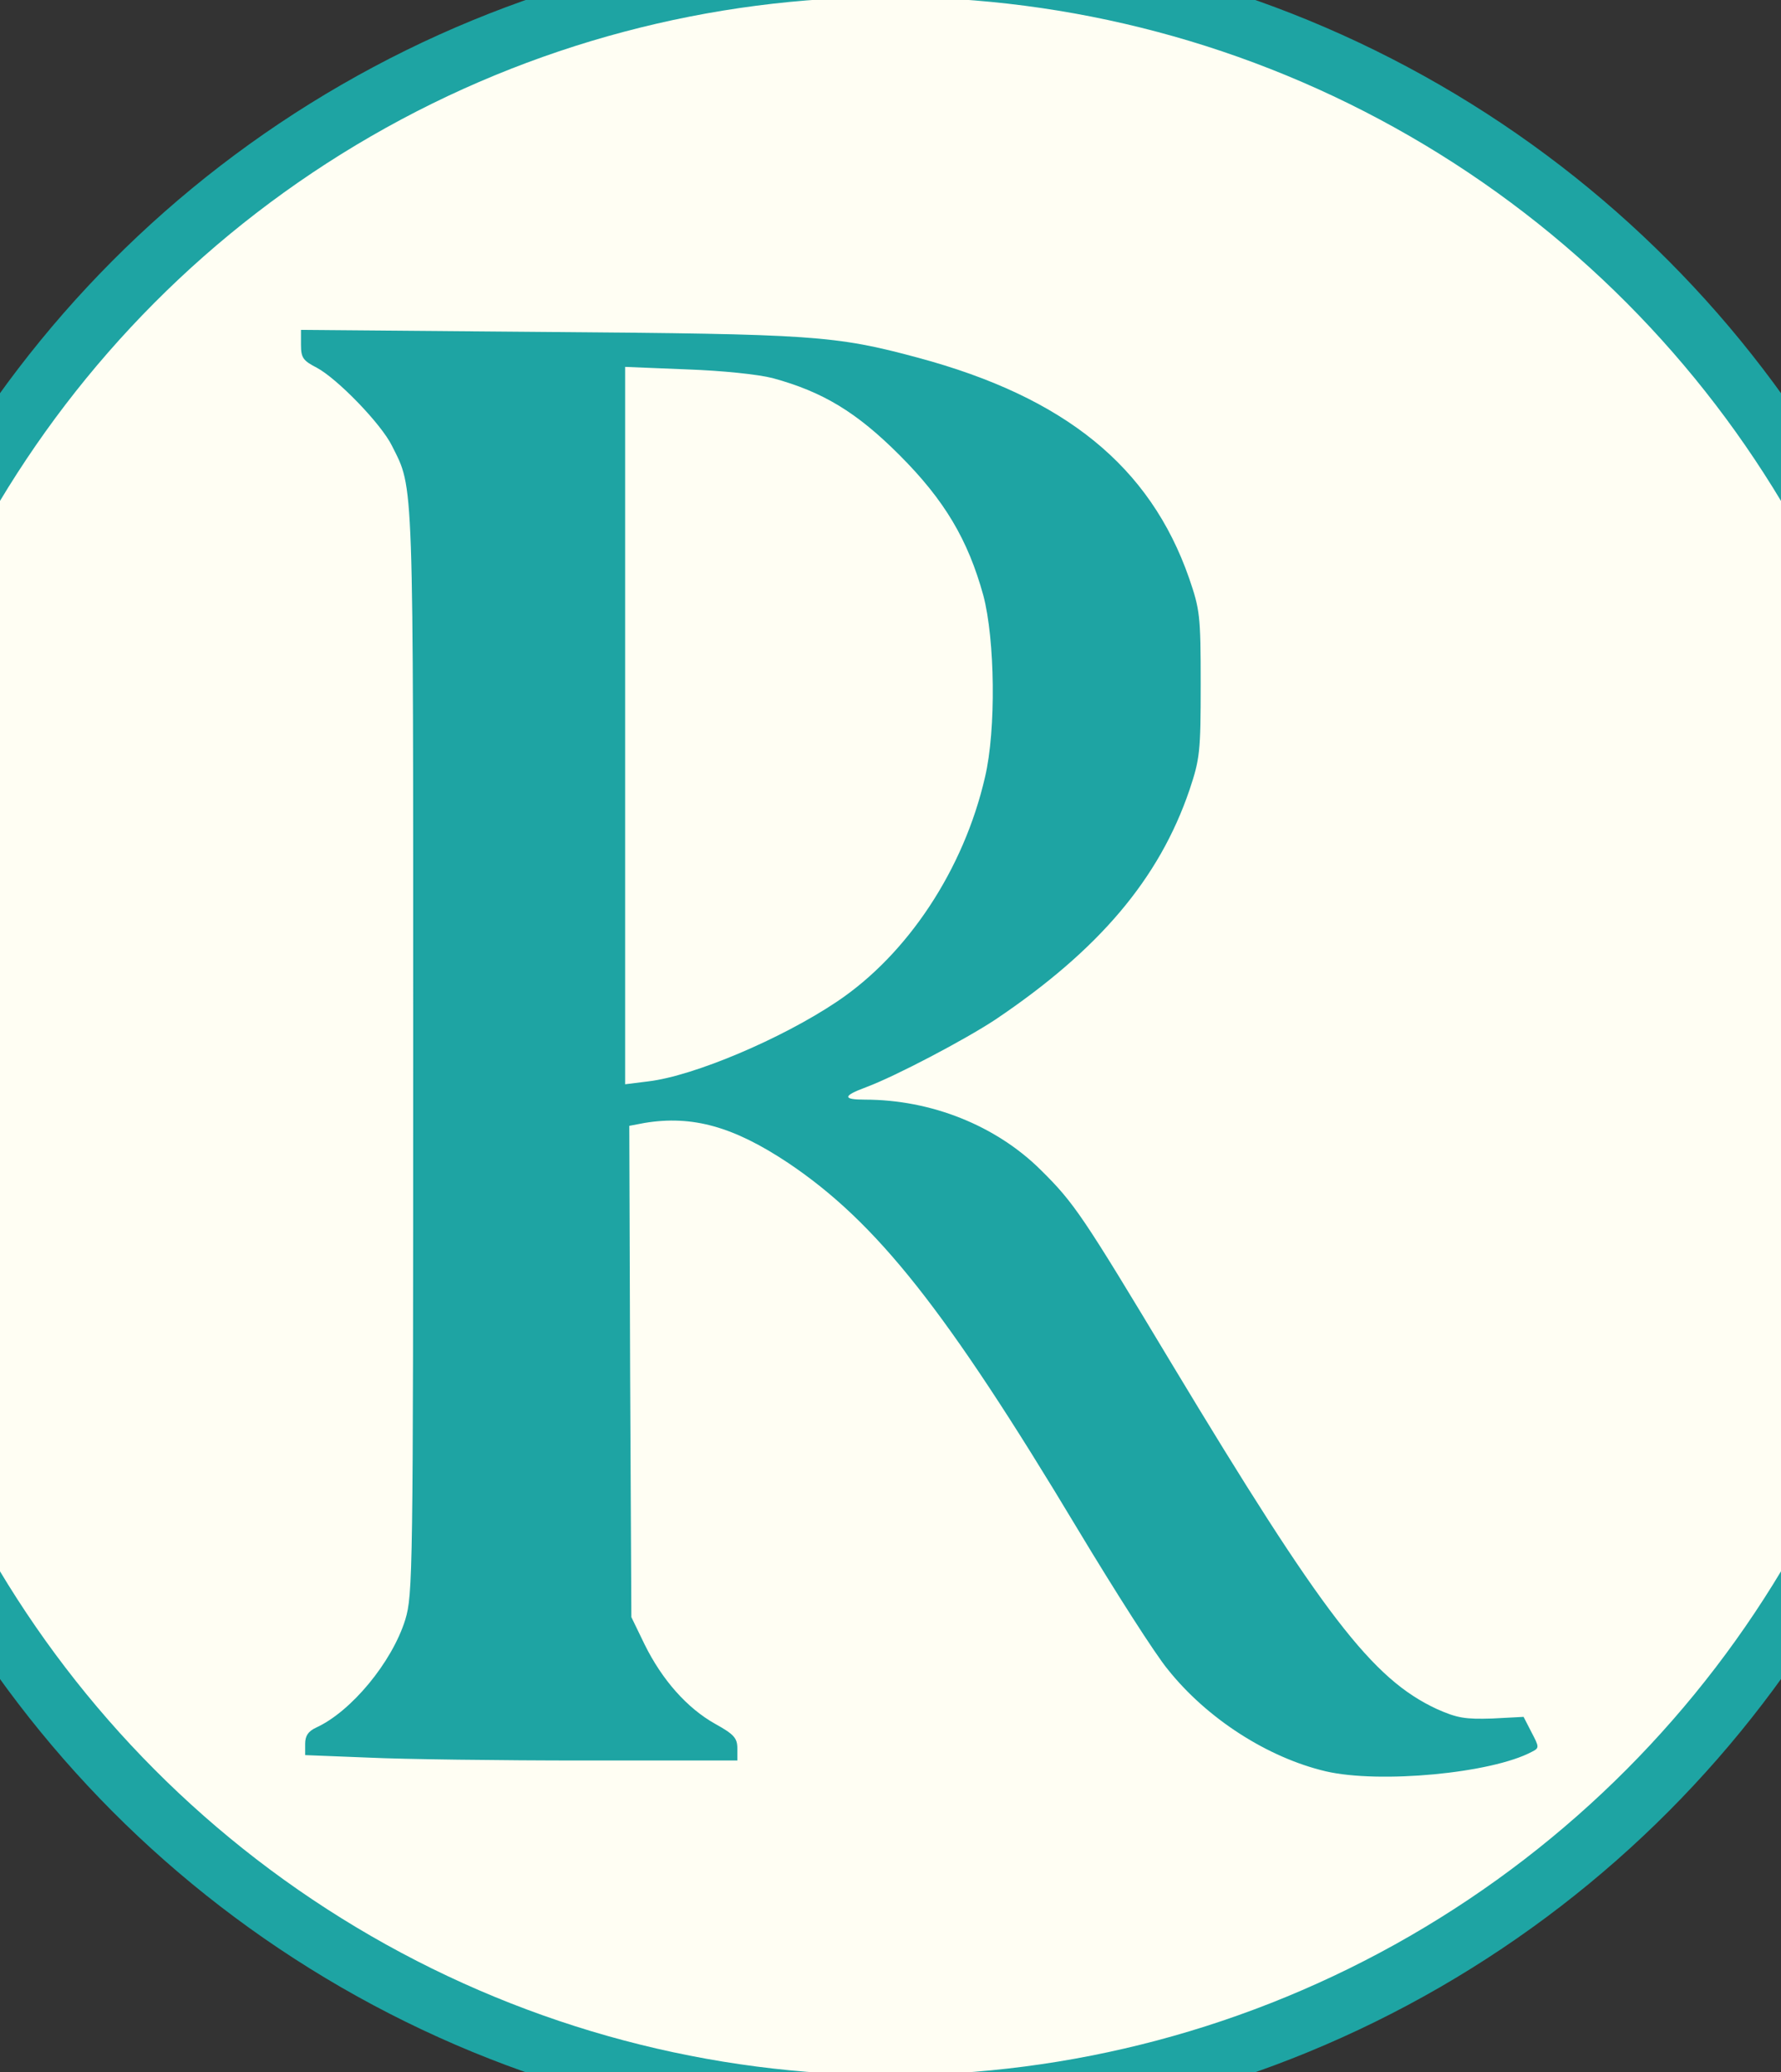  <svg  version="1.0" xmlns="http://www.w3.org/2000/svg"  width="300pt" height="349pt" viewBox="0 0 300 349"  preserveAspectRatio="xMidYMid meet">

<rect x="0" y="0" width="300" height="349" fill="#333333" stroke="none"/>

<circle cx="150" cy="174.5" r="180" fill="#fffef3" stroke="#1ea4a3" stroke-width="10"/>


  <g transform="translate(50,300) scale(0.07,-0.07)" fill="#1ea4a3" stroke="none"> <path d="M10 3456 c0 -31 5 -38 38 -55 49 -26 155 -135 181 -188 53 -106 51 -57 51 -1459 0 -1262 -1 -1304 -19 -1365 -32 -103 -131 -222 -215 -260 -19 -9 -26 -20 -26 -39 l0 -27 152 -6 c83 -4 317 -7 520 -7 l368 0 0 29 c0 25 -8 34 -53 59 -68 38 -128 106 -170 191 l-32 66 -3 591 -2 591 37 7 c115 19 214 -9 345 -96 213 -143 380 -353 698 -883 89 -148 186 -300 216 -336 94 -118 240 -212 380 -245 129 -30 399 -5 496 47 18 9 18 11 -1 47 l-19 37 -76 -4 c-64 -2 -84 1 -133 23 -155 72 -273 225 -638 831 -214 356 -234 386 -315 466 -108 107 -264 169 -423 169 -54 0 -54 9 3 30 72 27 237 114 310 162 250 168 395 339 468 553 25 75 27 91 27 255 0 166 -2 179 -28 255 -94 269 -299 435 -652 530 -200 54 -255 57 -892 62 l-593 5 0 -36z m1135 -80 c121 -33 202 -82 305 -185 109 -109 165 -204 202 -338 28 -106 31 -323 4 -437 -51 -222 -186 -426 -356 -540 -134 -90 -345 -179 -454 -192 l-56 -7 0 863 0 863 148 -6 c86 -3 172 -12 207 -21z"/>

 </g></svg>